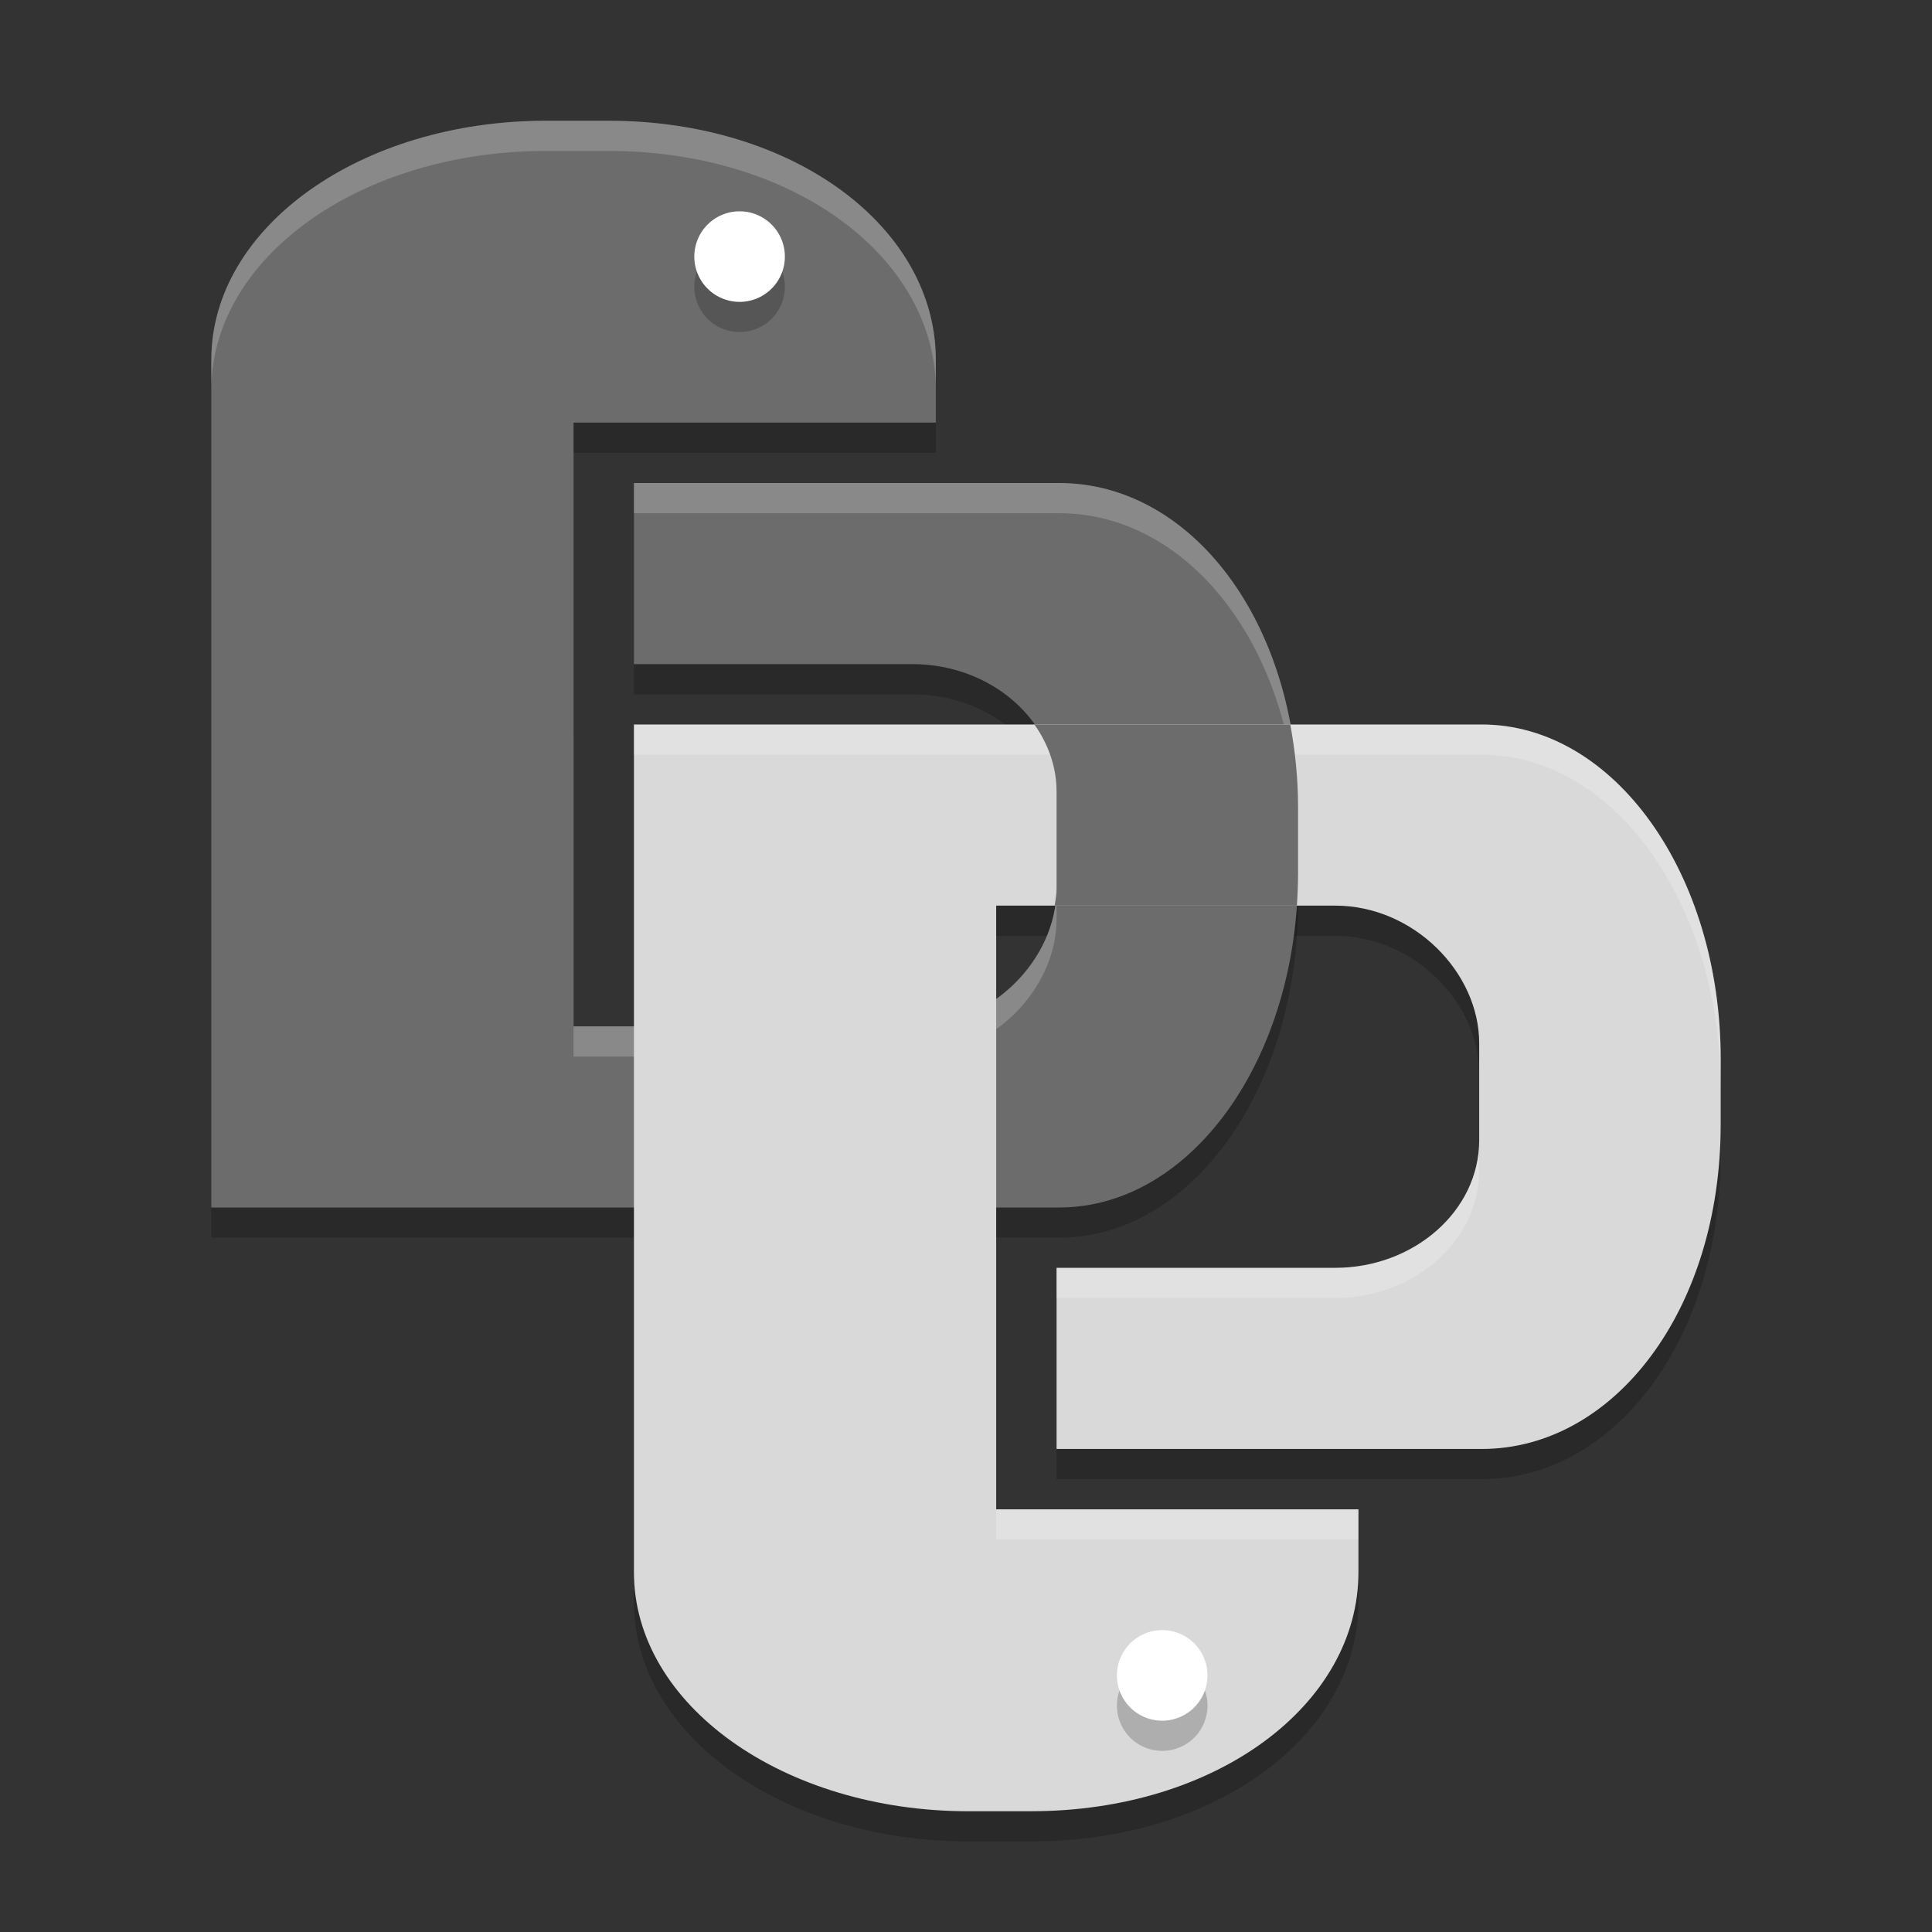 <svg xmlns="http://www.w3.org/2000/svg" width="64" height="64" version="1">
 <rect width="100%" height="100%" fill="#333333" stroke="none"/>
 <path style="opacity:0.2" d="M 18.083,5 C 11.943,5 7,8.531 7,12.917 l 0,11.083 0,17 23.333,0 4.75,0 c 4.386,0 7.917,-4.943 7.917,-11.083 l 0,-2.166 c 0,-6.141 -3.531,-10.75 -7.917,-10.75 l -14.083,0 0,6 5.886,0 3.343,0 c 2.606,0 4.771,1.884 4.771,4.223 l 0,3.22 c 0,2.339 -2.165,4.556 -4.771,4.556 l -11.228,0 0,-4.556 0,-2.22 0,-2.956 0,-1.267 0,-6.333 0,-2.667 12,0 0,-2.083 C 31,8.531 26.299,5 20.158,5 Z"/>
 <path style="opacity:0.2" d="M 32.083,61 C 25.943,61 21,57.469 21,53.083 l 0,-11.083 0,-17 23.333,0 4.75,0 c 4.386,0 7.917,4.943 7.917,11.083 l 0,2.166 c 0,6.141 -3.531,10.75 -7.917,10.75 l -14.083,0 0,-6 5.886,0 3.343,0 c 2.606,0 4.771,-1.884 4.771,-4.223 l 0,-3.22 c 0,-2.339 -2.165,-4.556 -4.771,-4.556 l -11.228,0 0,4.556 0,2.22 0,2.956 0,1.267 0,6.333 0,2.667 12,0 0,2.083 C 45,57.469 40.299,61 34.158,61 Z"/>
 <path style="fill:#6c6c6c" d="M 18.083,4 C 11.943,4 7,7.531 7,11.917 L 7,23 l 0,17 23.333,0 4.75,0 c 4.386,0 7.917,-4.943 7.917,-11.083 l 0,-2.166 C 43,20.609 39.469,16 35.083,16 L 21,16 l 0,6 5.886,0 3.343,0 c 2.606,0 4.771,1.884 4.771,4.223 l 0,3.22 c 0,2.339 -2.165,4.556 -4.771,4.556 l -11.228,0 0,-4.556 0,-2.22 0,-2.956 L 19,23 19,16.667 19,14 31,14 31,11.917 C 31,7.531 26.299,4 20.158,4 Z"/>
 <path style="fill:#ffffff;opacity:0.2" d="M 18.084 4 C 11.943 4 7 7.53 7 11.916 L 7 12.918 C 7 8.532 11.943 5 18.084 5 L 20.158 5 C 26.299 5 31 8.532 31 12.918 L 31 11.916 C 31 7.53 26.299 4 20.158 4 L 18.084 4 z M 21 16 L 21 17 L 35.084 17 C 39.47 17 43 21.609 43 27.75 L 43 26.75 C 43 20.609 39.47 16 35.084 16 L 21 16 z M 35 29.443 C 35 31.782 32.835 34 30.229 34 L 19 34 L 19 35 L 30.229 35 C 32.835 35 35 32.782 35 30.443 L 35 29.443 z"/>
 <path style="opacity:0.2" d="M 24.5,8 A 1.5,1.5 0 0 0 23,9.5 1.5,1.5 0 0 0 24.5,11 1.5,1.5 0 0 0 26,9.5 1.5,1.5 0 0 0 24.5,8 Z"/>
 <path style="fill:#ffffff" d="M 24.5,7 A 1.5,1.5 0 0 0 23,8.5 1.5,1.5 0 0 0 24.5,10 1.5,1.5 0 0 0 26,8.5 1.5,1.5 0 0 0 24.5,7 Z"/>
 <path style="fill:#d9d9d9" d="M 32.083,60 C 25.943,60 21,56.469 21,52.083 L 21,41 21,24 l 23.333,0 4.75,0 c 4.386,0 7.917,4.943 7.917,11.083 l 0,2.166 c 0,6.141 -3.531,10.75 -7.917,10.75 l -14.083,0 0,-6 5.886,0 3.343,0 c 2.606,0 4.771,-1.884 4.771,-4.223 l 0,-3.22 C 49,32.217 46.835,30 44.228,30 L 33,30 l 0,4.556 0,2.22 0,2.956 0,1.267 0,6.333 0,2.667 12,0 0,2.083 c 0,4.386 -4.701,7.917 -10.842,7.917 z"/>
 <path style="fill:#ffffff;opacity:0.2" d="M 21 24 L 21 25 L 44.334 25 L 49.084 25 C 53.47 25 57 29.943 57 36.084 L 57 35.084 C 57 28.943 53.47 24 49.084 24 L 44.334 24 L 21 24 z M 49 37.777 C 49 40.116 46.835 42 44.229 42 L 40.885 42 L 35 42 L 35 43 L 40.885 43 L 44.229 43 C 46.835 43 49 41.116 49 38.777 L 49 37.777 z M 33 50 L 33 51 L 45 51 L 45 50 L 33 50 z"/>
 <path style="opacity:0.2" d="M 38.5,58 A 1.5,1.5 0 0 1 37,56.5 1.5,1.5 0 0 1 38.5,55 1.5,1.5 0 0 1 40,56.5 1.5,1.5 0 0 1 38.5,58 Z"/>
 <path style="fill:#ffffff" d="m 38.5,57 a 1.5,1.5 0 0 1 -1.5,-1.5 A 1.5,1.5 0 0 1 38.5,54 a 1.5,1.5 0 0 1 1.5,1.5 1.5,1.5 0 0 1 -1.5,1.5 z"/>
 <path style="fill:#6c6c6c" d="M 34.266,24 C 34.723,24.646 35,25.403 35,26.223 l 0,3.221 C 35,29.631 34.964,29.815 34.938,30 l 8.023,0 C 42.985,29.643 43,29.282 43,28.916 L 43,26.75 C 43,25.79 42.905,24.874 42.742,24 Z"/>
</svg>
